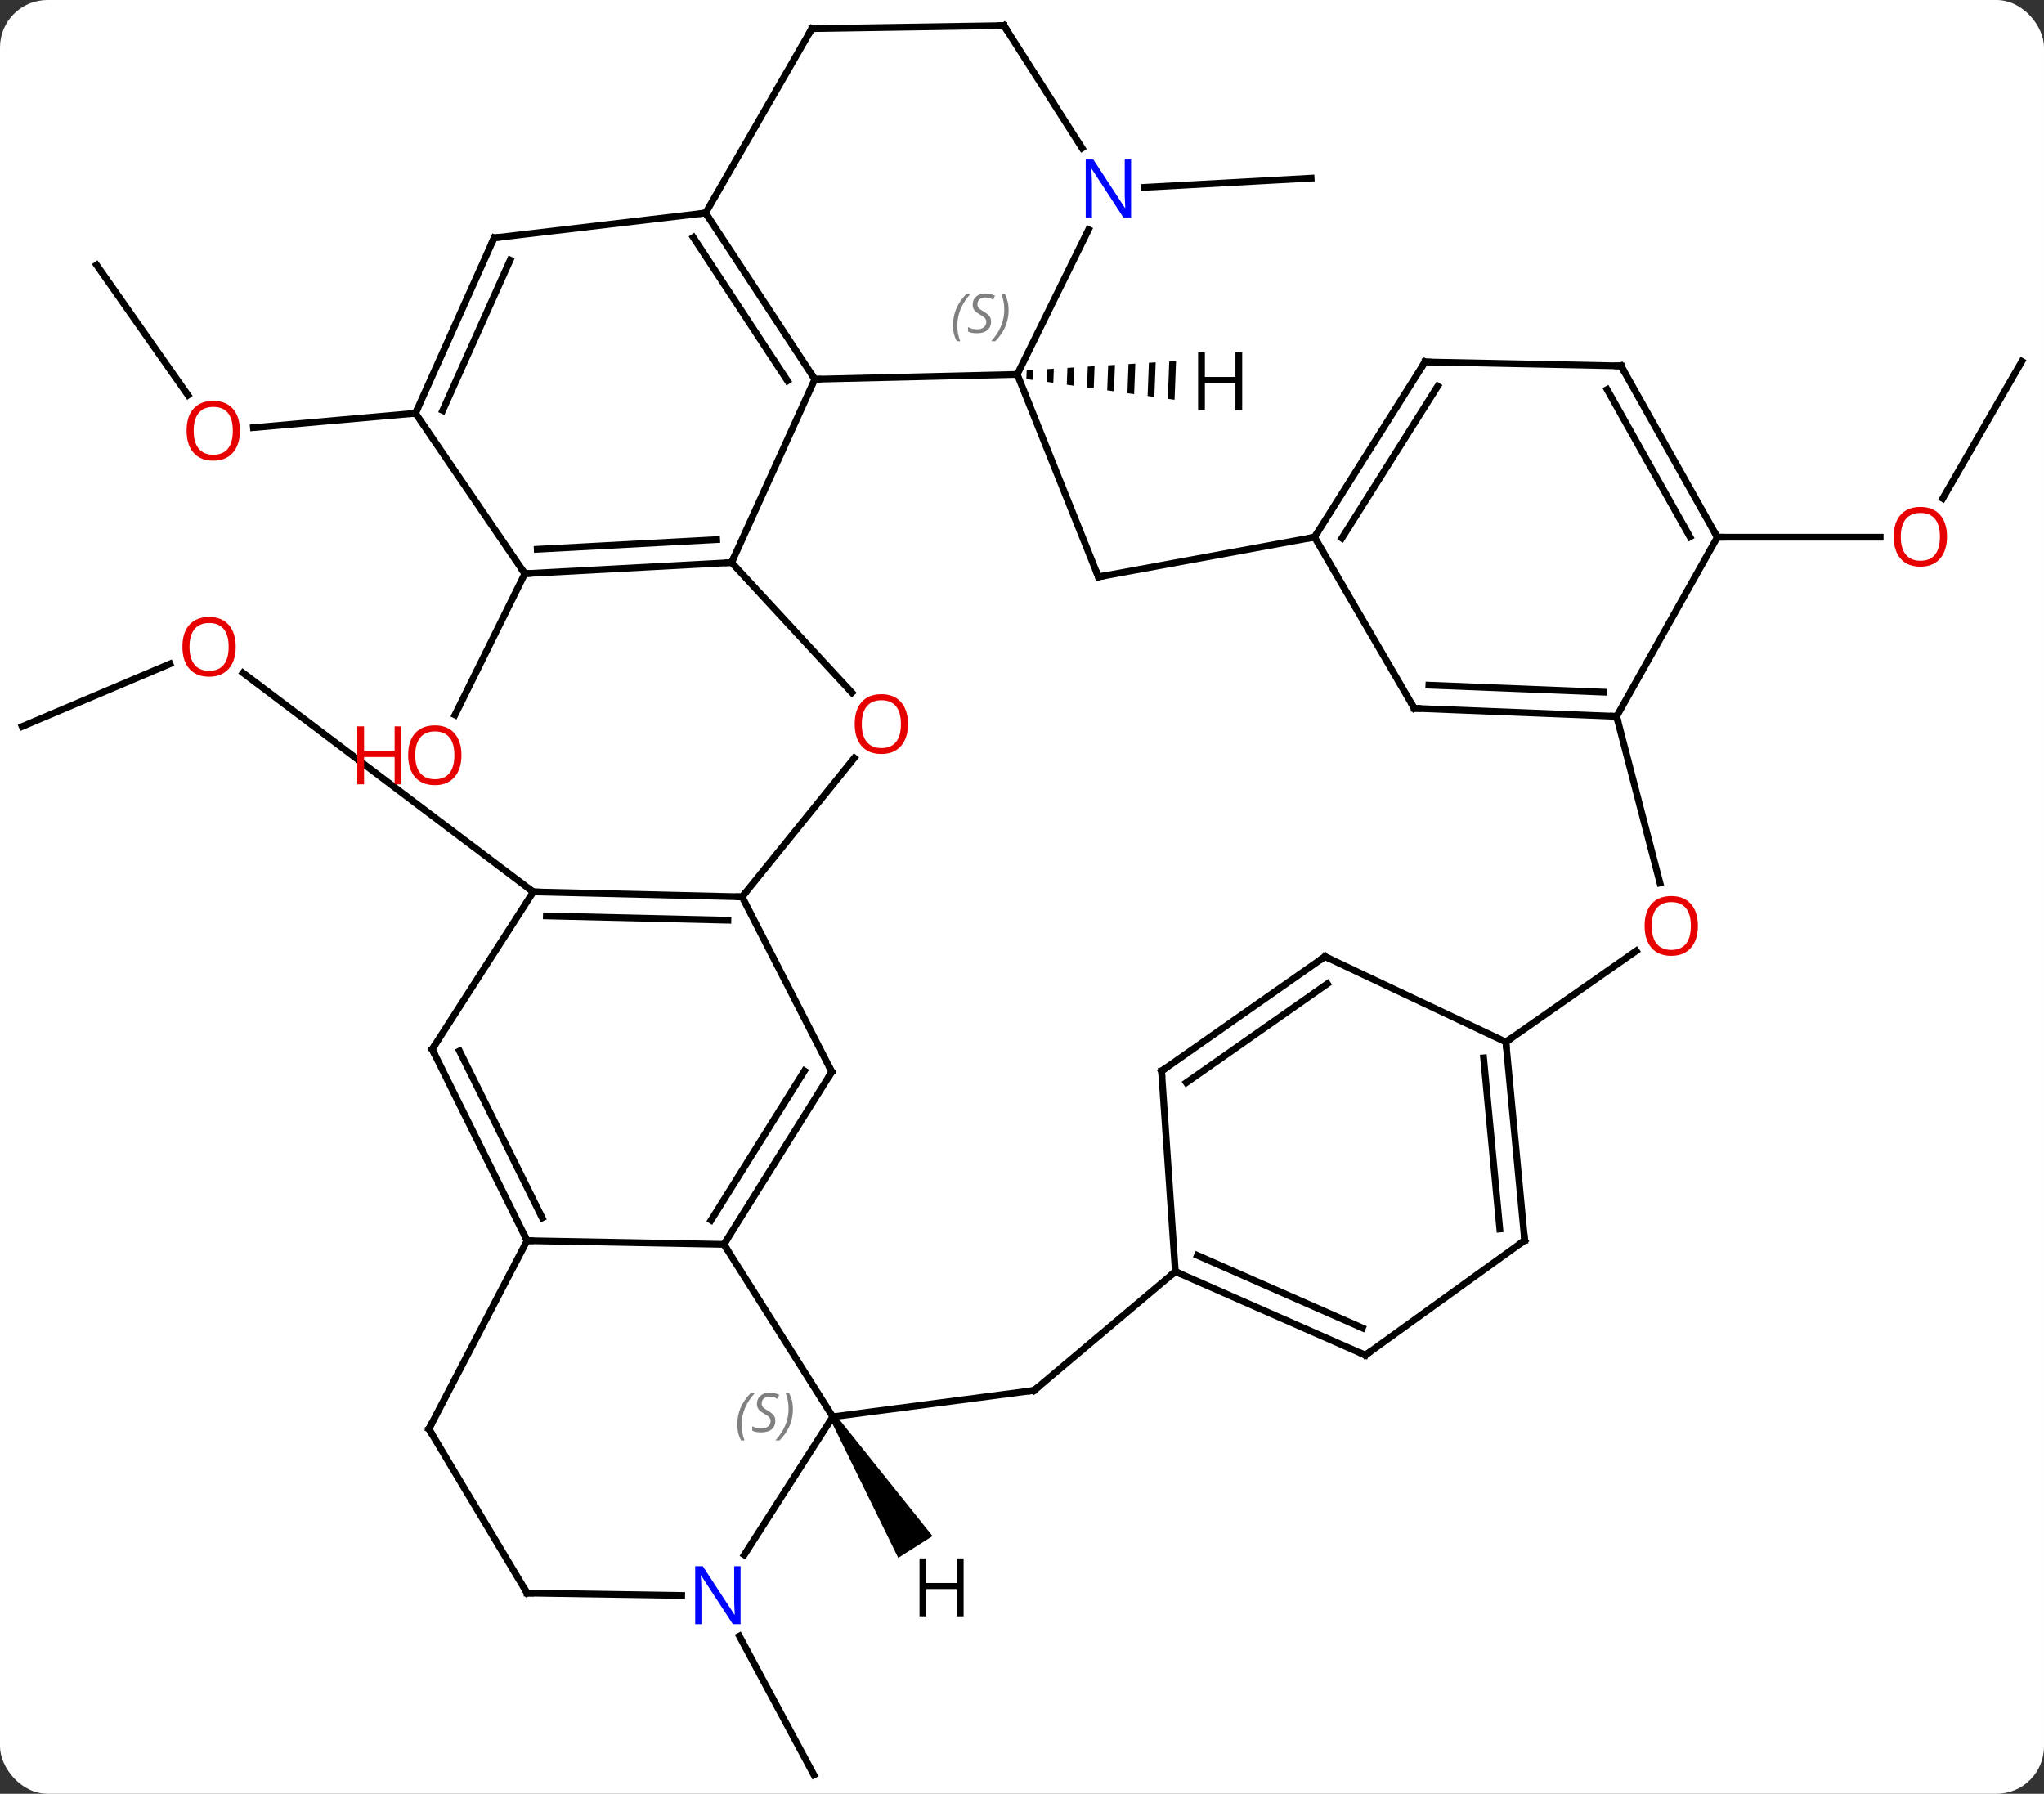 <svg width="302" viewBox="0 0 302 265" style="fill-opacity:1; color-rendering:auto; color-interpolation:auto; text-rendering:auto; stroke:black; stroke-linecap:square; stroke-miterlimit:10; shape-rendering:auto; stroke-opacity:1; fill:black; stroke-dasharray:none; font-weight:normal; stroke-width:1; font-family:'Open Sans'; font-style:normal; stroke-linejoin:miter; font-size:12; stroke-dashoffset:0; image-rendering:auto;" height="265" class="cas-substance-image" xmlns:xlink="http://www.w3.org/1999/xlink" xmlns="http://www.w3.org/2000/svg"><rect x="0" y="0" width="302" height="265" fill="#333333" stroke="none"/><svg class="cas-substance-single-component"><rect y="0" x="0" width="302" stroke="none" ry="7" rx="7" height="265" fill="white" class="cas-substance-group"/><svg y="0" x="0" width="302" viewBox="0 0 302 265" style="fill:black;" height="265" class="cas-substance-single-component-image"><svg><g><g transform="translate(151,133)" style="text-rendering:geometricPrecision; color-rendering:optimizeQuality; color-interpolation:linearRGB; stroke-linecap:butt; image-rendering:optimizeQuality;"><line y2="-48.249" y1="-27.379" x2="-73.455" x1="-83.778" style="fill:none;"/><line y2="-105.325" y1="-106.68" x2="18.113" x1="42.72" style="fill:none;"/><line y2="-93.855" y1="-74.619" x2="-136.728" x1="-123.228" style="fill:none;"/><line y2="-71.946" y1="-69.823" x2="-89.61" x1="-113.563" style="fill:none;"/><line y2="-25.668" y1="-34.925" x2="-147.732" x1="-125.887" style="fill:none;"/><line y2="-1.236" y1="-33.589" x2="-72.213" x1="-115.092" style="fill:none;"/><line y2="-79.617" y1="-59.356" x2="147.732" x1="136.035" style="fill:none;"/><line y2="-53.634" y1="-53.634" x2="102.732" x1="126.794" style="fill:none;"/><line y2="108.707" y1="129.222" x2="-41.758" x1="-30.747" style="fill:none;"/><line y2="-49.893" y1="-76.971" x2="-42.906" x1="-30.612" style="fill:none;"/><line y2="-77.691" y1="-76.971" x2="-0.702" x1="-30.612" style="fill:none;"/><line y2="-101.538" y1="-76.971" x2="-46.749" x1="-30.612" style="fill:none;"/><line y2="-97.927" y1="-76.738" x2="-48.565" x1="-34.647" style="fill:none;"/><line y2="-30.665" y1="-49.893" x2="-25.129" x1="-42.906" style="fill:none;"/><line y2="-48.249" y1="-49.893" x2="-73.455" x1="-42.906" style="fill:none;"/><line y2="-51.852" y1="-53.279" x2="-71.625" x1="-45.112" style="fill:none;"/><line y2="-47.775" y1="-77.691" x2="11.289" x1="-0.702" style="fill:none;"/><line y2="-99.08" y1="-77.691" x2="9.834" x1="-0.702" style="fill:none;"/><line y2="-97.857" y1="-101.538" x2="-77.988" x1="-46.749" style="fill:none;"/><line y2="-128.775" y1="-101.538" x2="-31.047" x1="-46.749" style="fill:none;"/><line y2="-0.504" y1="-21.024" x2="-41.352" x1="-24.771" style="fill:none;"/><line y2="-71.946" y1="-48.249" x2="-89.61" x1="-73.455" style="fill:none;"/><line y2="-53.643" y1="-47.775" x2="43.221" x1="11.289" style="fill:none;"/><line y2="-129.222" y1="-111.122" x2="-2.667" x1="8.879" style="fill:none;"/><line y2="-71.946" y1="-97.857" x2="-89.61" x1="-77.988" style="fill:none;"/><line y2="-72.357" y1="-94.581" x2="-85.59" x1="-75.621" style="fill:none;"/><line y2="-129.222" y1="-128.775" x2="-2.667" x1="-31.047" style="fill:none;"/><line y2="25.344" y1="-0.504" x2="-28.104" x1="-41.352" style="fill:none;"/><line y2="-1.236" y1="-0.504" x2="-72.213" x1="-41.352" style="fill:none;"/><line y2="2.311" y1="2.947" x2="-70.276" x1="-43.455" style="fill:none;"/><line y2="-28.359" y1="-53.643" x2="57.954" x1="43.221" style="fill:none;"/><line y2="-79.533" y1="-53.643" x2="59.544" x1="43.221" style="fill:none;"/><line y2="-75.957" y1="-53.486" x2="61.427" x1="47.259" style="fill:none;"/><line y2="50.835" y1="25.344" x2="-44.04" x1="-28.104" style="fill:none;"/><line y2="47.266" y1="25.202" x2="-45.937" x1="-32.143" style="fill:none;"/><line y2="22.011" y1="-1.236" x2="-87.141" x1="-72.213" style="fill:none;"/><line y2="-27.165" y1="-28.359" x2="87.855" x1="57.954" style="fill:none;"/><line y2="-30.743" y1="-31.776" x2="85.975" x1="60.113" style="fill:none;"/><line y2="-78.939" y1="-79.533" x2="88.509" x1="59.544" style="fill:none;"/><line y2="50.283" y1="50.835" x2="-73.125" x1="-44.04" style="fill:none;"/><line y2="76.302" y1="50.835" x2="-27.957" x1="-44.04" style="fill:none;"/><line y2="50.283" y1="22.011" x2="-73.125" x1="-87.141" style="fill:none;"/><line y2="46.918" y1="22.267" x2="-70.887" x1="-83.108" style="fill:none;"/><line y2="-53.634" y1="-27.165" x2="102.732" x1="87.855" style="fill:none;"/><line y2="-2.554" y1="-27.165" x2="94.259" x1="87.855" style="fill:none;"/><line y2="-53.634" y1="-78.939" x2="102.732" x1="88.509" style="fill:none;"/><line y2="-53.681" y1="-75.463" x2="98.691" x1="86.448" style="fill:none;"/><line y2="78.108" y1="50.283" x2="-87.633" x1="-73.125" style="fill:none;"/><line y2="72.408" y1="76.302" x2="1.8" x1="-27.957" style="fill:none;"/><line y2="96.699" y1="76.302" x2="-41.031" x1="-27.957" style="fill:none;"/><line y2="20.94" y1="7.478" x2="71.493" x1="90.75" style="fill:none;"/><line y2="102.348" y1="78.108" x2="-73.125" x1="-87.633" style="fill:none;"/><line y2="54.855" y1="72.408" x2="22.656" x1="1.8" style="fill:none;"/><line y2="102.348" y1="102.705" x2="-73.125" x1="-50.285" style="fill:none;"/><line y2="8.316" y1="20.94" x2="44.766" x1="71.493" style="fill:none;"/><line y2="50.25" y1="20.94" x2="74.268" x1="71.493" style="fill:none;"/><line y2="48.568" y1="23.282" x2="70.593" x1="68.199" style="fill:none;"/><line y2="67.203" y1="54.855" x2="50.733" x1="22.656" style="fill:none;"/><line y2="63.186" y1="52.465" x2="50.292" x1="25.915" style="fill:none;"/><line y2="25.227" y1="54.855" x2="20.619" x1="22.656" style="fill:none;"/><line y2="25.227" y1="8.316" x2="20.619" x1="44.766" style="fill:none;"/><line y2="26.935" y1="12.342" x2="24.282" x1="45.119" style="fill:none;"/><line y2="67.203" y1="50.25" x2="50.733" x1="74.268" style="fill:none;"/><path style="stroke:none;" d="M1.695 -78.339 L0.692 -78.276 L0.692 -78.276 L0.643 -77.001 L0.643 -77.001 L1.638 -76.861 L1.638 -76.861 L1.695 -78.339 ZM4.704 -78.527 L3.701 -78.465 L3.701 -78.465 L3.629 -76.583 L3.629 -76.583 L4.625 -76.443 L4.625 -76.443 L4.704 -78.527 ZM7.714 -78.715 L6.711 -78.653 L6.711 -78.653 L6.615 -76.165 L6.615 -76.165 L7.611 -76.026 L7.611 -76.026 L7.714 -78.715 ZM10.723 -78.903 L9.72 -78.841 L9.72 -78.841 L9.601 -75.747 L9.601 -75.747 L10.597 -75.608 L10.597 -75.608 L10.723 -78.903 ZM13.733 -79.091 L12.729 -79.029 L12.729 -79.029 L12.588 -75.329 L12.588 -75.329 L13.583 -75.19 L13.583 -75.19 L13.733 -79.091 ZM16.742 -79.279 L15.739 -79.217 L15.739 -79.217 L15.574 -74.911 L15.574 -74.911 L16.569 -74.772 L16.569 -74.772 L16.742 -79.279 ZM19.752 -79.467 L18.748 -79.405 L18.56 -74.494 L19.555 -74.354 L19.555 -74.354 L19.752 -79.467 ZM22.761 -79.655 L21.758 -79.593 L21.758 -79.593 L21.546 -74.076 L21.546 -74.076 L22.541 -73.936 L22.541 -73.936 L22.761 -79.655 Z"/><path style="stroke:none;" d="M-28.379 76.57 L-27.535 76.034 L-13.218 93.929 L-18.284 97.144 Z"/></g><g transform="translate(151,133)" style="fill:rgb(230,0,0); text-rendering:geometricPrecision; color-rendering:optimizeQuality; image-rendering:optimizeQuality; font-family:'Open Sans'; stroke:rgb(230,0,0); color-interpolation:linearRGB;"><path style="stroke:none;" d="M-82.82 -21.427 Q-82.82 -19.365 -83.859 -18.185 Q-84.898 -17.005 -86.741 -17.005 Q-88.632 -17.005 -89.663 -18.169 Q-90.695 -19.334 -90.695 -21.443 Q-90.695 -23.537 -89.663 -24.685 Q-88.632 -25.834 -86.741 -25.834 Q-84.882 -25.834 -83.851 -24.662 Q-82.82 -23.49 -82.82 -21.427 ZM-89.648 -21.427 Q-89.648 -19.693 -88.905 -18.787 Q-88.163 -17.88 -86.741 -17.88 Q-85.32 -17.88 -84.593 -18.779 Q-83.866 -19.677 -83.866 -21.427 Q-83.866 -23.162 -84.593 -24.052 Q-85.32 -24.943 -86.741 -24.943 Q-88.163 -24.943 -88.905 -24.044 Q-89.648 -23.146 -89.648 -21.427 Z"/><path style="stroke:none;" d="M-91.695 -17.13 L-92.695 -17.13 L-92.695 -21.162 L-97.21 -21.162 L-97.21 -17.13 L-98.21 -17.13 L-98.21 -25.693 L-97.21 -25.693 L-97.21 -22.052 L-92.695 -22.052 L-92.695 -25.693 L-91.695 -25.693 L-91.695 -17.13 Z"/><path style="stroke:none;" d="M-115.555 -69.367 Q-115.555 -67.305 -116.595 -66.125 Q-117.634 -64.945 -119.477 -64.945 Q-121.368 -64.945 -122.399 -66.109 Q-123.43 -67.274 -123.43 -69.383 Q-123.43 -71.477 -122.399 -72.625 Q-121.368 -73.774 -119.477 -73.774 Q-117.618 -73.774 -116.587 -72.602 Q-115.555 -71.43 -115.555 -69.367 ZM-122.384 -69.367 Q-122.384 -67.633 -121.641 -66.727 Q-120.899 -65.82 -119.477 -65.82 Q-118.055 -65.82 -117.329 -66.719 Q-116.602 -67.617 -116.602 -69.367 Q-116.602 -71.102 -117.329 -71.992 Q-118.055 -72.883 -119.477 -72.883 Q-120.899 -72.883 -121.641 -71.984 Q-122.384 -71.086 -122.384 -69.367 Z"/><path style="stroke:none;" d="M-116.171 -37.444 Q-116.171 -35.382 -117.21 -34.202 Q-118.249 -33.022 -120.092 -33.022 Q-121.983 -33.022 -123.014 -34.187 Q-124.046 -35.351 -124.046 -37.46 Q-124.046 -39.554 -123.014 -40.702 Q-121.983 -41.851 -120.092 -41.851 Q-118.233 -41.851 -117.202 -40.679 Q-116.171 -39.507 -116.171 -37.444 ZM-122.999 -37.444 Q-122.999 -35.71 -122.256 -34.804 Q-121.514 -33.897 -120.092 -33.897 Q-118.671 -33.897 -117.944 -34.796 Q-117.217 -35.694 -117.217 -37.444 Q-117.217 -39.179 -117.944 -40.069 Q-118.671 -40.96 -120.092 -40.96 Q-121.514 -40.96 -122.256 -40.062 Q-122.999 -39.163 -122.999 -37.444 Z"/><path style="stroke:none;" d="M136.669 -53.704 Q136.669 -51.642 135.63 -50.462 Q134.591 -49.282 132.748 -49.282 Q130.857 -49.282 129.826 -50.447 Q128.794 -51.611 128.794 -53.72 Q128.794 -55.814 129.826 -56.962 Q130.857 -58.111 132.748 -58.111 Q134.607 -58.111 135.638 -56.939 Q136.669 -55.767 136.669 -53.704 ZM129.841 -53.704 Q129.841 -51.97 130.584 -51.064 Q131.326 -50.157 132.748 -50.157 Q134.169 -50.157 134.896 -51.056 Q135.623 -51.954 135.623 -53.704 Q135.623 -55.439 134.896 -56.329 Q134.169 -57.22 132.748 -57.22 Q131.326 -57.22 130.584 -56.322 Q129.841 -55.423 129.841 -53.704 Z"/></g><g transform="translate(151,133)" style="stroke-linecap:butt; text-rendering:geometricPrecision; color-rendering:optimizeQuality; image-rendering:optimizeQuality; font-family:'Open Sans'; color-interpolation:linearRGB; stroke-miterlimit:5;"><path style="fill:none;" d="M-30.887 -77.389 L-30.612 -76.971 L-30.112 -76.983"/><path style="fill:none;" d="M-43.405 -49.866 L-42.906 -49.893 L-42.699 -50.348"/></g><g transform="translate(151,133)" style="stroke-linecap:butt; font-size:8.4px; fill:gray; text-rendering:geometricPrecision; image-rendering:optimizeQuality; color-rendering:optimizeQuality; font-family:'Open Sans'; font-style:italic; stroke:gray; color-interpolation:linearRGB; stroke-miterlimit:5;"><path style="stroke:none;" d="M-10.195 -84.915 Q-10.195 -86.243 -9.726 -87.368 Q-9.257 -88.493 -8.226 -89.571 L-7.617 -89.571 Q-8.585 -88.508 -9.07 -87.336 Q-9.554 -86.165 -9.554 -84.93 Q-9.554 -83.602 -9.117 -82.586 L-9.632 -82.586 Q-10.195 -83.618 -10.195 -84.915 ZM-4.572 -85.508 Q-4.572 -84.68 -5.119 -84.227 Q-5.666 -83.774 -6.666 -83.774 Q-7.072 -83.774 -7.385 -83.829 Q-7.697 -83.883 -7.979 -84.024 L-7.979 -84.68 Q-7.354 -84.352 -6.65 -84.352 Q-6.025 -84.352 -5.65 -84.649 Q-5.275 -84.946 -5.275 -85.461 Q-5.275 -85.774 -5.479 -86.001 Q-5.682 -86.227 -6.244 -86.555 Q-6.838 -86.883 -7.064 -87.211 Q-7.291 -87.54 -7.291 -87.993 Q-7.291 -88.727 -6.775 -89.188 Q-6.26 -89.649 -5.416 -89.649 Q-5.041 -89.649 -4.705 -89.571 Q-4.369 -89.493 -3.994 -89.321 L-4.26 -88.727 Q-4.51 -88.883 -4.83 -88.969 Q-5.15 -89.055 -5.416 -89.055 Q-5.947 -89.055 -6.268 -88.782 Q-6.588 -88.508 -6.588 -88.04 Q-6.588 -87.836 -6.518 -87.688 Q-6.447 -87.54 -6.307 -87.407 Q-6.166 -87.274 -5.744 -87.024 Q-5.182 -86.68 -4.979 -86.485 Q-4.775 -86.29 -4.674 -86.055 Q-4.572 -85.821 -4.572 -85.508 ZM-1.978 -87.227 Q-1.978 -85.899 -2.454 -84.766 Q-2.931 -83.633 -3.947 -82.586 L-4.556 -82.586 Q-2.619 -84.743 -2.619 -87.227 Q-2.619 -88.555 -3.056 -89.571 L-2.54 -89.571 Q-1.978 -88.508 -1.978 -87.227 Z"/><path style="fill:none; stroke:black;" d="M-46.474 -101.12 L-46.749 -101.538 L-47.246 -101.48"/></g><g transform="translate(151,133)" style="stroke-linecap:butt; fill:rgb(230,0,0); text-rendering:geometricPrecision; color-rendering:optimizeQuality; image-rendering:optimizeQuality; font-family:'Open Sans'; stroke:rgb(230,0,0); color-interpolation:linearRGB; stroke-miterlimit:5;"><path style="stroke:none;" d="M-16.843 -26.032 Q-16.843 -23.97 -17.883 -22.79 Q-18.922 -21.61 -20.765 -21.61 Q-22.656 -21.61 -23.687 -22.774 Q-24.718 -23.939 -24.718 -26.048 Q-24.718 -28.142 -23.687 -29.29 Q-22.656 -30.439 -20.765 -30.439 Q-18.906 -30.439 -17.875 -29.267 Q-16.843 -28.095 -16.843 -26.032 ZM-23.672 -26.032 Q-23.672 -24.298 -22.929 -23.392 Q-22.187 -22.485 -20.765 -22.485 Q-19.343 -22.485 -18.617 -23.384 Q-17.89 -24.282 -17.89 -26.032 Q-17.89 -27.767 -18.617 -28.657 Q-19.343 -29.548 -20.765 -29.548 Q-22.187 -29.548 -22.929 -28.649 Q-23.672 -27.751 -23.672 -26.032 Z"/><path style="fill:none; stroke:black;" d="M-72.956 -48.276 L-73.455 -48.249 L-73.737 -48.662"/><path style="fill:none; stroke:black;" d="M11.103 -48.239 L11.289 -47.775 L11.781 -47.865"/><path style="fill:rgb(0,5,255); stroke:none;" d="M16.117 -100.874 L14.976 -100.874 L10.288 -108.061 L10.242 -108.061 Q10.335 -106.796 10.335 -105.749 L10.335 -100.874 L9.413 -100.874 L9.413 -109.436 L10.538 -109.436 L15.21 -102.28 L15.257 -102.28 Q15.257 -102.436 15.21 -103.296 Q15.163 -104.155 15.179 -104.53 L15.179 -109.436 L16.117 -109.436 L16.117 -100.874 Z"/><path style="fill:none; stroke:black;" d="M-77.491 -97.915 L-77.988 -97.857 L-78.193 -97.401"/><path style="fill:none; stroke:black;" d="M-31.297 -128.342 L-31.047 -128.775 L-30.547 -128.783"/><path style="fill:none; stroke:black;" d="M-41.852 -0.516 L-41.352 -0.504 L-41.038 -0.893"/><path style="fill:none; stroke:black;" d="M-89.405 -72.402 L-89.61 -71.946 L-90.108 -71.902"/><path style="fill:none; stroke:black;" d="M43.488 -54.066 L43.221 -53.643 L42.729 -53.553"/><path style="fill:none; stroke:black;" d="M-2.398 -128.8 L-2.667 -129.222 L-3.167 -129.214"/><path style="fill:none; stroke:black;" d="M-28.332 24.899 L-28.104 25.344 L-28.369 25.768"/><path style="fill:none; stroke:black;" d="M-71.713 -1.224 L-72.213 -1.236 L-72.612 -1.537"/><path style="fill:none; stroke:black;" d="M57.702 -28.791 L57.954 -28.359 L58.454 -28.339"/><path style="fill:none; stroke:black;" d="M59.277 -79.11 L59.544 -79.533 L60.044 -79.523"/><path style="fill:none; stroke:black;" d="M-43.775 50.411 L-44.04 50.835 L-43.773 51.258"/><path style="fill:none; stroke:black;" d="M-86.871 21.59 L-87.141 22.011 L-86.919 22.459"/><path style="fill:none; stroke:black;" d="M87.355 -27.185 L87.855 -27.165 L87.981 -26.681"/><path style="fill:none; stroke:black;" d="M88.009 -78.949 L88.509 -78.939 L88.754 -78.503"/><path style="fill:none; stroke:black;" d="M-73.347 49.835 L-73.125 50.283 L-72.625 50.292"/></g><g transform="translate(151,133)" style="stroke-linecap:butt; font-size:8.4px; fill:gray; text-rendering:geometricPrecision; image-rendering:optimizeQuality; color-rendering:optimizeQuality; font-family:'Open Sans'; font-style:italic; stroke:gray; color-interpolation:linearRGB; stroke-miterlimit:5;"><path style="stroke:none;" d="M-42.066 77.472 Q-42.066 76.143 -41.597 75.018 Q-41.128 73.893 -40.097 72.815 L-39.487 72.815 Q-40.456 73.878 -40.941 75.05 Q-41.425 76.222 -41.425 77.456 Q-41.425 78.784 -40.987 79.8 L-41.503 79.8 Q-42.066 78.768 -42.066 77.472 ZM-36.443 76.878 Q-36.443 77.706 -36.99 78.159 Q-37.537 78.612 -38.537 78.612 Q-38.943 78.612 -39.255 78.558 Q-39.568 78.503 -39.849 78.362 L-39.849 77.706 Q-39.224 78.034 -38.521 78.034 Q-37.896 78.034 -37.521 77.737 Q-37.146 77.44 -37.146 76.925 Q-37.146 76.612 -37.349 76.386 Q-37.552 76.159 -38.115 75.831 Q-38.709 75.503 -38.935 75.175 Q-39.162 74.847 -39.162 74.393 Q-39.162 73.659 -38.646 73.198 Q-38.13 72.737 -37.287 72.737 Q-36.912 72.737 -36.576 72.815 Q-36.24 72.893 -35.865 73.065 L-36.13 73.659 Q-36.38 73.503 -36.701 73.417 Q-37.021 73.331 -37.287 73.331 Q-37.818 73.331 -38.138 73.604 Q-38.459 73.878 -38.459 74.347 Q-38.459 74.55 -38.388 74.698 Q-38.318 74.847 -38.177 74.979 Q-38.037 75.112 -37.615 75.362 Q-37.052 75.706 -36.849 75.901 Q-36.646 76.097 -36.544 76.331 Q-36.443 76.565 -36.443 76.878 ZM-33.848 75.159 Q-33.848 76.487 -34.325 77.62 Q-34.801 78.753 -35.817 79.8 L-36.426 79.8 Q-34.489 77.643 -34.489 75.159 Q-34.489 73.831 -34.926 72.815 L-34.411 72.815 Q-33.848 73.878 -33.848 75.159 Z"/><path style="fill:none; stroke:black;" d="M102.487 -54.07 L102.732 -53.634 L103.232 -53.634"/></g><g transform="translate(151,133)" style="stroke-linecap:butt; fill:rgb(230,0,0); text-rendering:geometricPrecision; color-rendering:optimizeQuality; image-rendering:optimizeQuality; font-family:'Open Sans'; stroke:rgb(230,0,0); color-interpolation:linearRGB; stroke-miterlimit:5;"><path style="stroke:none;" d="M99.865 3.788 Q99.865 5.85 98.826 7.03 Q97.787 8.21 95.944 8.21 Q94.053 8.21 93.022 7.045 Q91.99 5.881 91.99 3.772 Q91.99 1.678 93.022 0.53 Q94.053 -0.619 95.944 -0.619 Q97.803 -0.619 98.834 0.553 Q99.865 1.725 99.865 3.788 ZM93.037 3.788 Q93.037 5.522 93.78 6.428 Q94.522 7.335 95.944 7.335 Q97.365 7.335 98.092 6.436 Q98.819 5.538 98.819 3.788 Q98.819 2.053 98.092 1.163 Q97.365 0.272 95.944 0.272 Q94.522 0.272 93.78 1.171 Q93.037 2.069 93.037 3.788 Z"/><path style="fill:none; stroke:black;" d="M-87.402 77.665 L-87.633 78.108 L-87.376 78.537"/><path style="fill:none; stroke:black;" d="M1.304 72.473 L1.8 72.408 L2.183 72.086"/><path style="fill:rgb(0,5,255); stroke:none;" d="M-41.582 106.945 L-42.723 106.945 L-47.411 99.758 L-47.457 99.758 Q-47.364 101.023 -47.364 102.07 L-47.364 106.945 L-48.286 106.945 L-48.286 98.383 L-47.161 98.383 L-42.489 105.539 L-42.442 105.539 Q-42.442 105.383 -42.489 104.523 Q-42.536 103.664 -42.52 103.289 L-42.52 98.383 L-41.582 98.383 L-41.582 106.945 Z"/><path style="fill:none; stroke:black;" d="M71.54 21.438 L71.493 20.94 L71.903 20.654"/><path style="fill:none; stroke:black;" d="M-73.382 101.919 L-73.125 102.348 L-72.625 102.356"/><path style="fill:none; stroke:black;" d="M23.114 55.056 L22.656 54.855 L22.273 55.177"/><path style="fill:none; stroke:black;" d="M45.218 8.53 L44.766 8.316 L44.356 8.603"/><path style="fill:none; stroke:black;" d="M74.221 49.752 L74.268 50.25 L73.862 50.542"/><path style="fill:none; stroke:black;" d="M50.275 67.002 L50.733 67.203 L51.139 66.911"/><path style="fill:none; stroke:black;" d="M20.653 25.726 L20.619 25.227 L21.029 24.94"/><path style="fill:black; stroke:none;" d="M32.535 -72.386 L31.535 -72.386 L31.535 -76.417 L27.019 -76.417 L27.019 -72.386 L26.019 -72.386 L26.019 -80.948 L27.019 -80.948 L27.019 -77.308 L31.535 -77.308 L31.535 -80.948 L32.535 -80.948 L32.535 -72.386 Z"/><path style="fill:black; stroke:none;" d="M-8.625 105.787 L-9.625 105.787 L-9.625 101.756 L-14.141 101.756 L-14.141 105.787 L-15.141 105.787 L-15.141 97.225 L-14.141 97.225 L-14.141 100.865 L-9.625 100.865 L-9.625 97.225 L-8.625 97.225 L-8.625 105.787 Z"/></g></g></svg></svg></svg></svg>